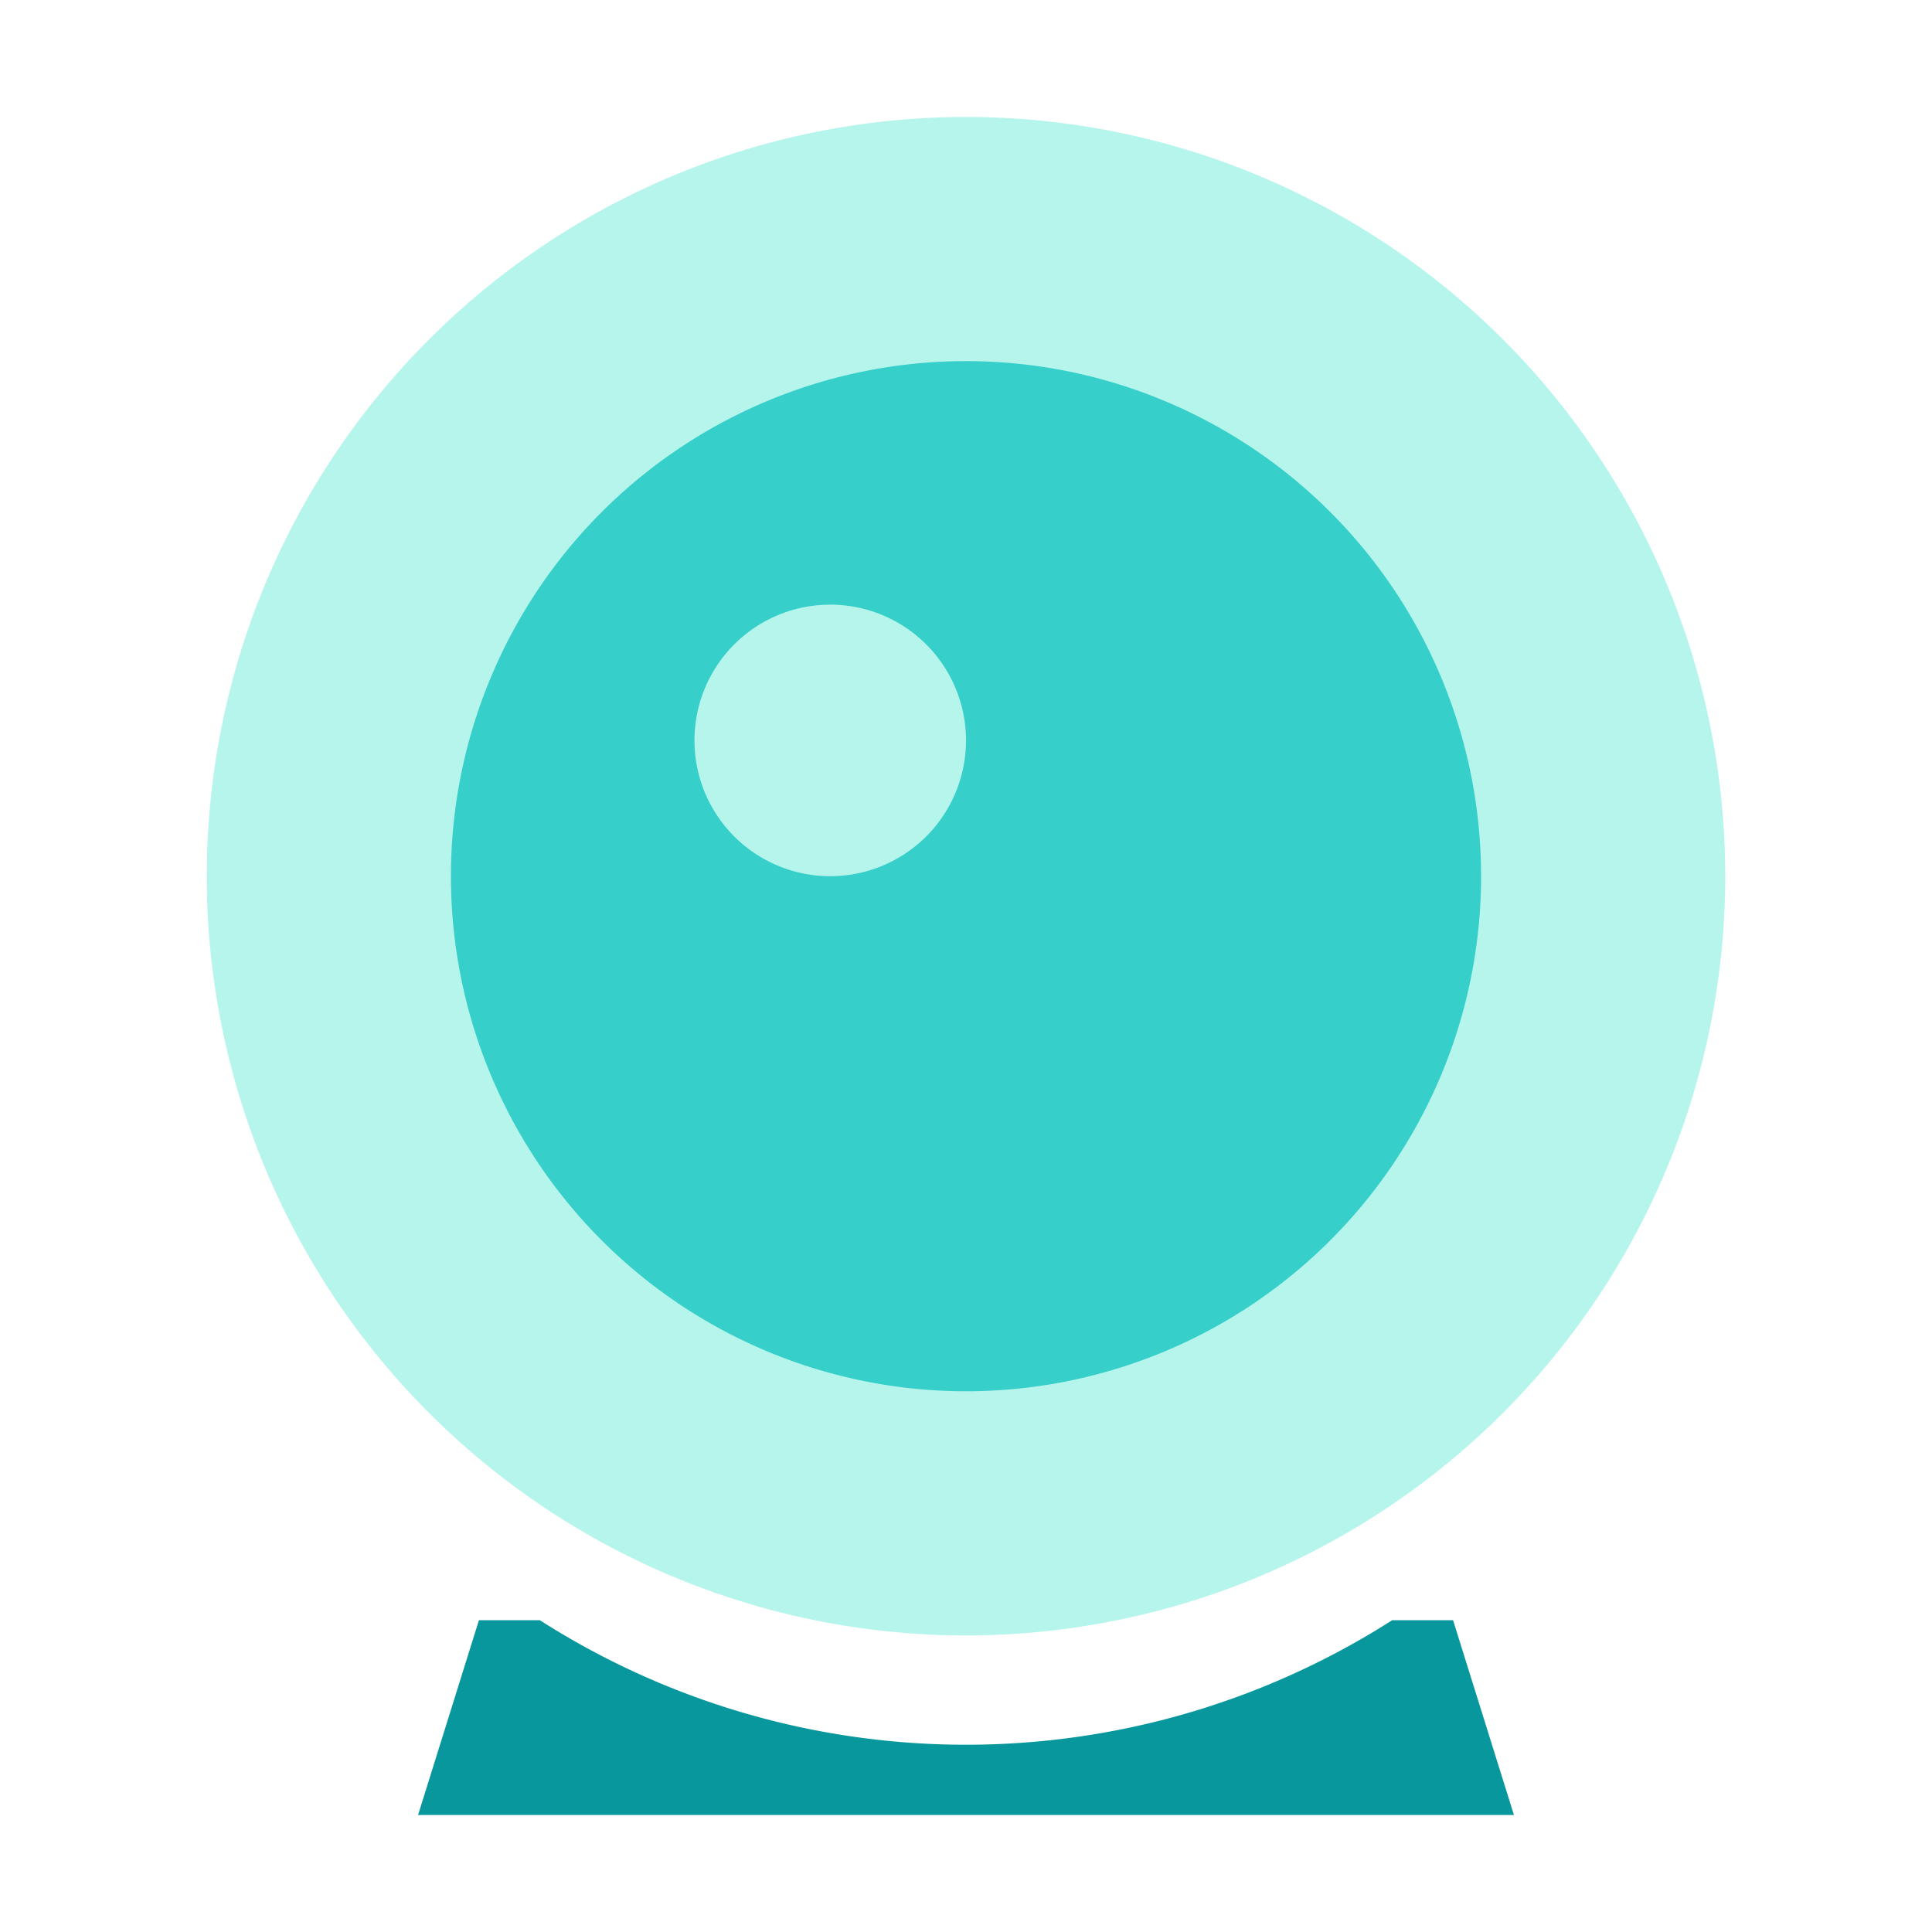 <?xml version="1.0" standalone="no"?><!DOCTYPE svg PUBLIC "-//W3C//DTD SVG 1.1//EN" "http://www.w3.org/Graphics/SVG/1.1/DTD/svg11.dtd"><svg t="1649502087818" class="icon" viewBox="0 0 1024 1024" version="1.1" xmlns="http://www.w3.org/2000/svg" p-id="3741" xmlns:xlink="http://www.w3.org/1999/xlink" width="200" height="200"><defs><style type="text/css">@font-face { font-family: "feedback-iconfont"; src: url("//at.alicdn.com/t/font_1031158_u69w8yhxdu.woff2?t=1630033759944") format("woff2"), url("//at.alicdn.com/t/font_1031158_u69w8yhxdu.woff?t=1630033759944") format("woff"), url("//at.alicdn.com/t/font_1031158_u69w8yhxdu.ttf?t=1630033759944") format("truetype"); }
</style></defs><path d="M512 464.402m-402.402 0a402.402 402.402 0 1 0 804.805 0 402.402 402.402 0 1 0-804.805 0Z" fill="#B5F5EC" p-id="3742"></path><path d="M512 464.402m-273.001 0a273.001 273.001 0 1 0 546.002 0 273.001 273.001 0 1 0-546.002 0Z" fill="#36CFC9" p-id="3743"></path><path d="M440.039 392.441m-71.961 0a71.961 71.961 0 1 0 143.923 0 71.961 71.961 0 1 0-143.923 0Z" fill="#B5F5EC" p-id="3744"></path><path d="M286.113 858.737h-32.27l-32.27 103.263h580.853l-32.27-103.263h-32.27a419.505 419.505 0 0 1-451.775 0z" fill="#08979C" p-id="3745"></path></svg>